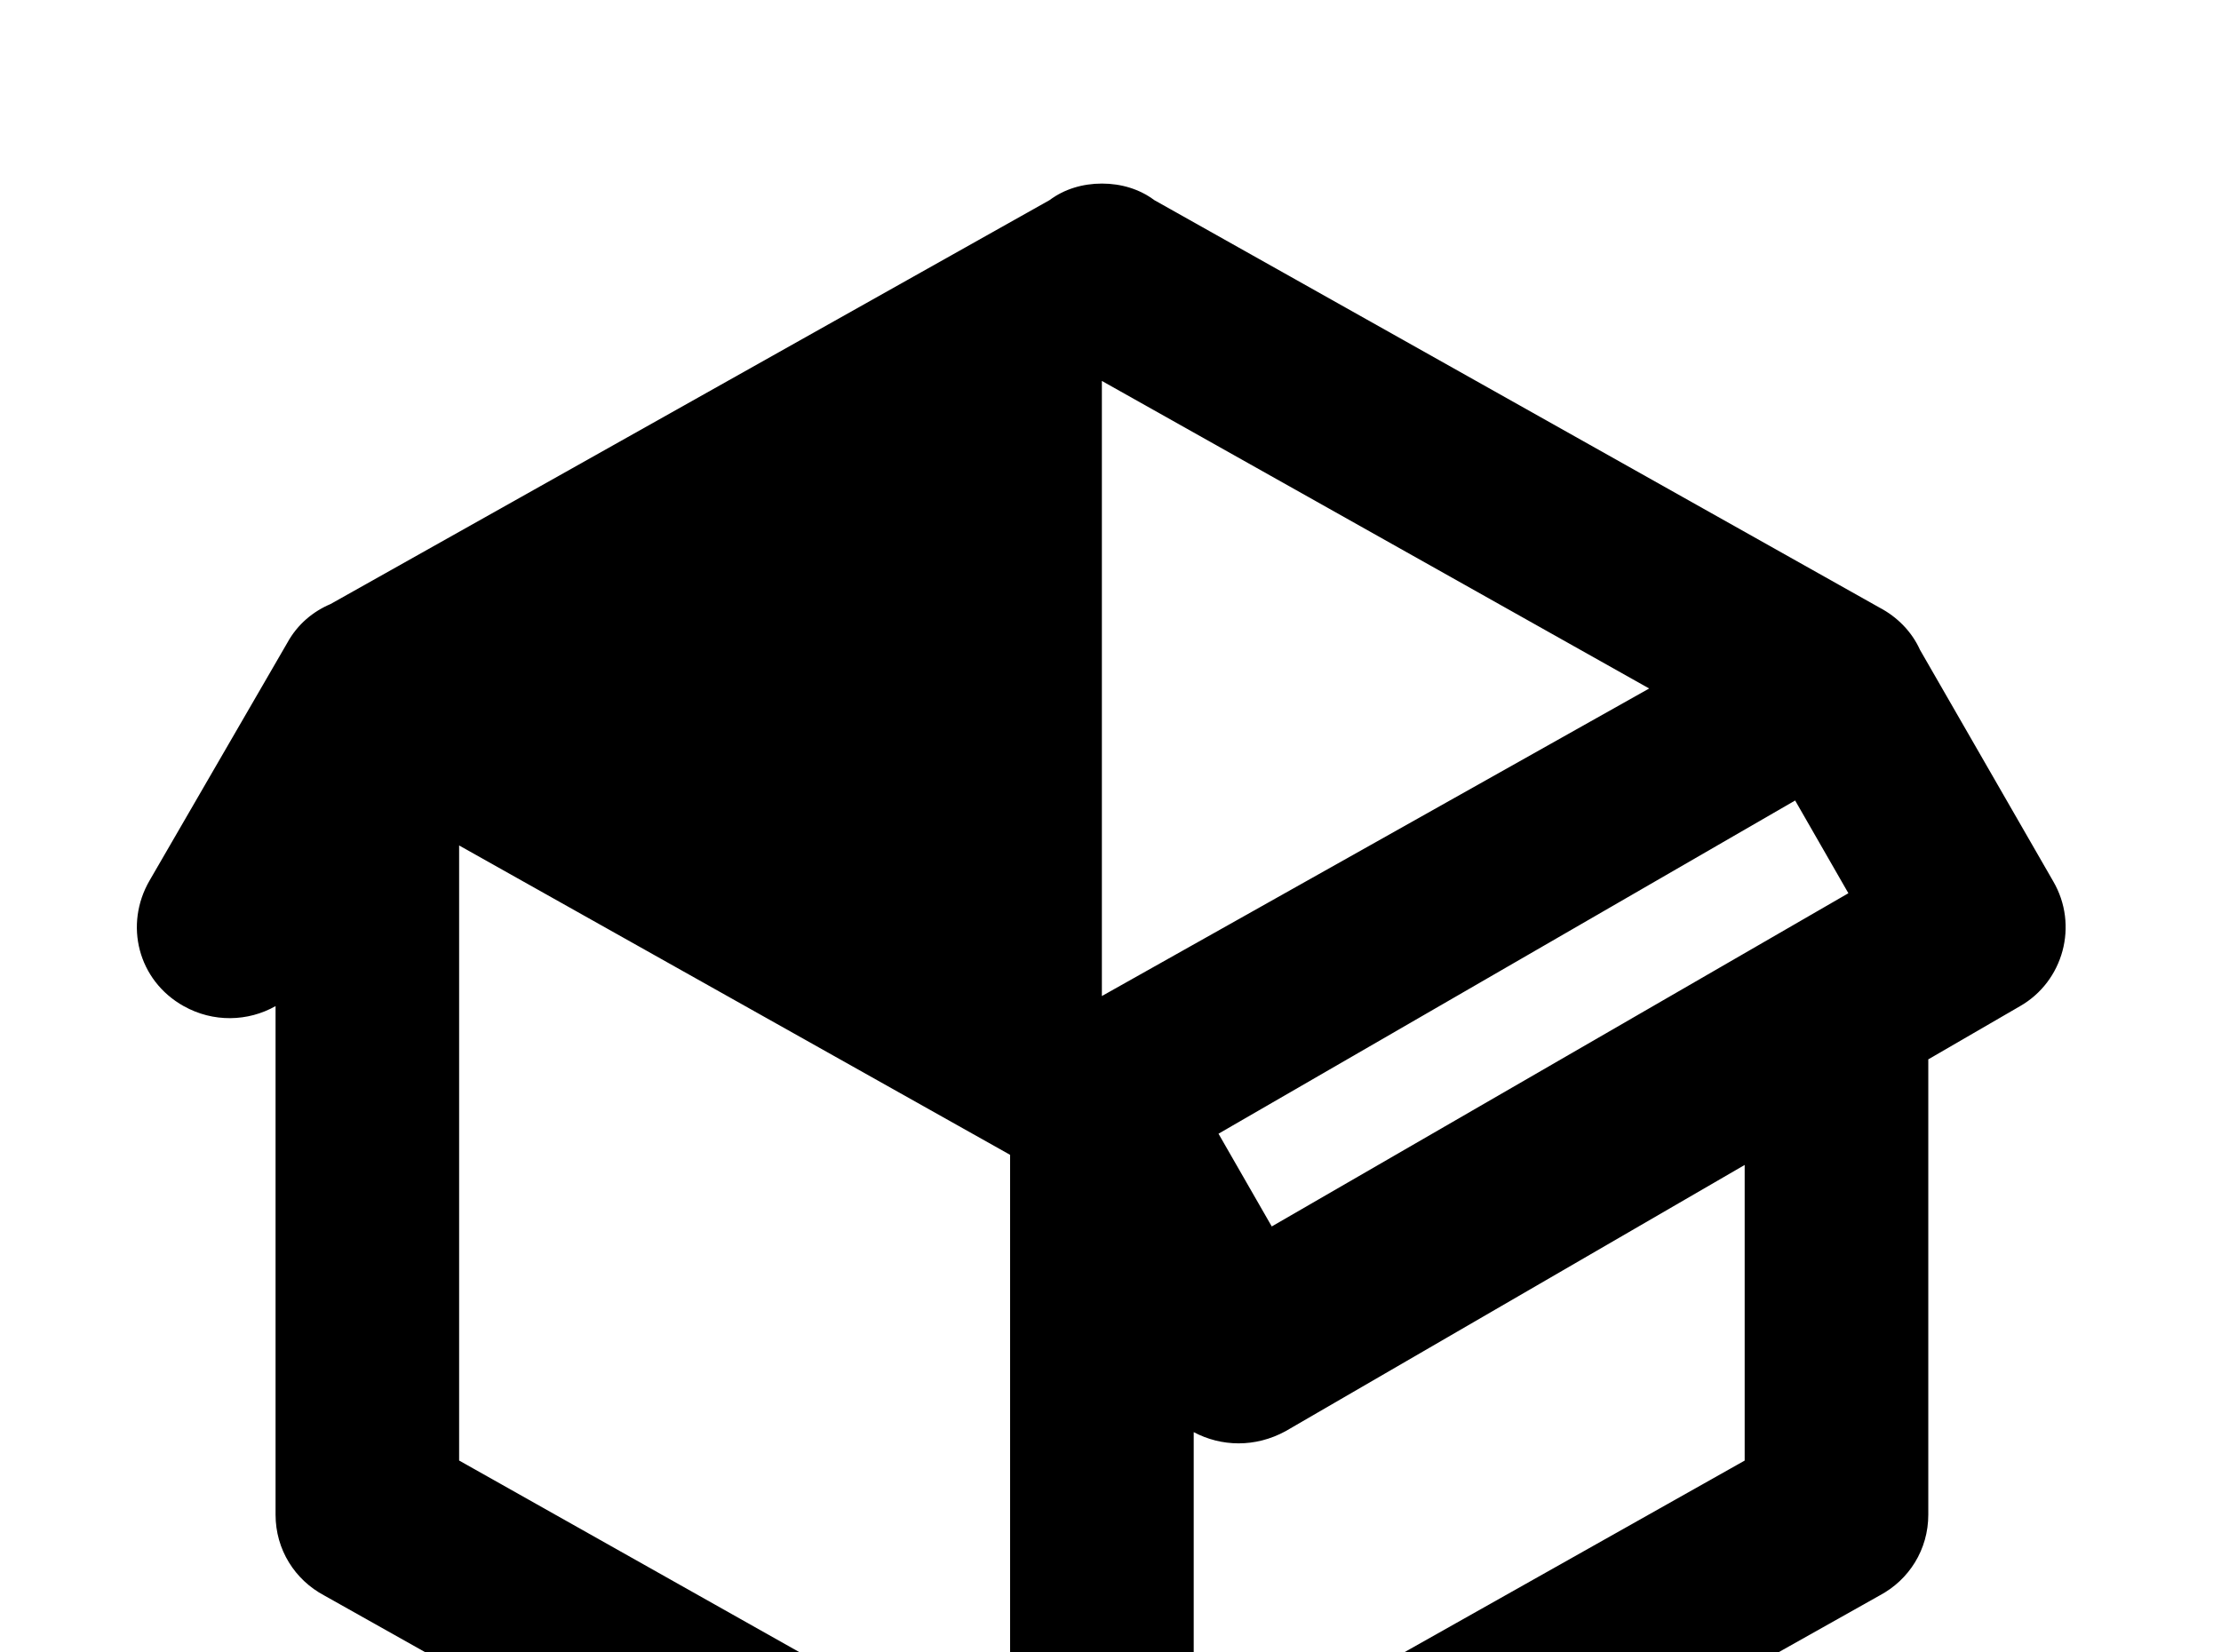 <!-- Generated by IcoMoon.io -->
<svg version="1.1" xmlns="http://www.w3.org/2000/svg" width="43" height="32" viewBox="0 0 43 32">
<title>package-variant</title>
<path d="M3.556 19.484c-0.889-0.498-1.156-1.582-0.658-2.436l2.667-4.604c0.196-0.356 0.498-0.604 0.836-0.747l13.92-7.822c0.284-0.213 0.64-0.32 1.013-0.32s0.729 0.107 1.013 0.32l14.044 7.893c0.338 0.178 0.622 0.462 0.782 0.818l2.578 4.48c0.498 0.853 0.196 1.938-0.64 2.418l-1.778 1.031v8.818c0 0.676-0.373 1.262-0.942 1.564l-14.044 7.893c-0.284 0.213-0.64 0.32-1.013 0.32s-0.729-0.107-1.013-0.32l-14.044-7.893c-0.569-0.302-0.942-0.889-0.942-1.564v-9.849c-0.533 0.302-1.209 0.32-1.778 0M21.333 7.378v11.911l10.596-5.956-10.596-5.956M8.889 28.284l10.667 6.009v-11.929l-10.667-5.991v11.911M33.778 28.284v-5.724l-8.889 5.156c-0.587 0.32-1.244 0.302-1.778 0.018v6.56l10.667-6.009M24.622 23.751l11.164-6.453-1.031-1.796-11.164 6.453 1.031 1.796z"></path>
</svg>
